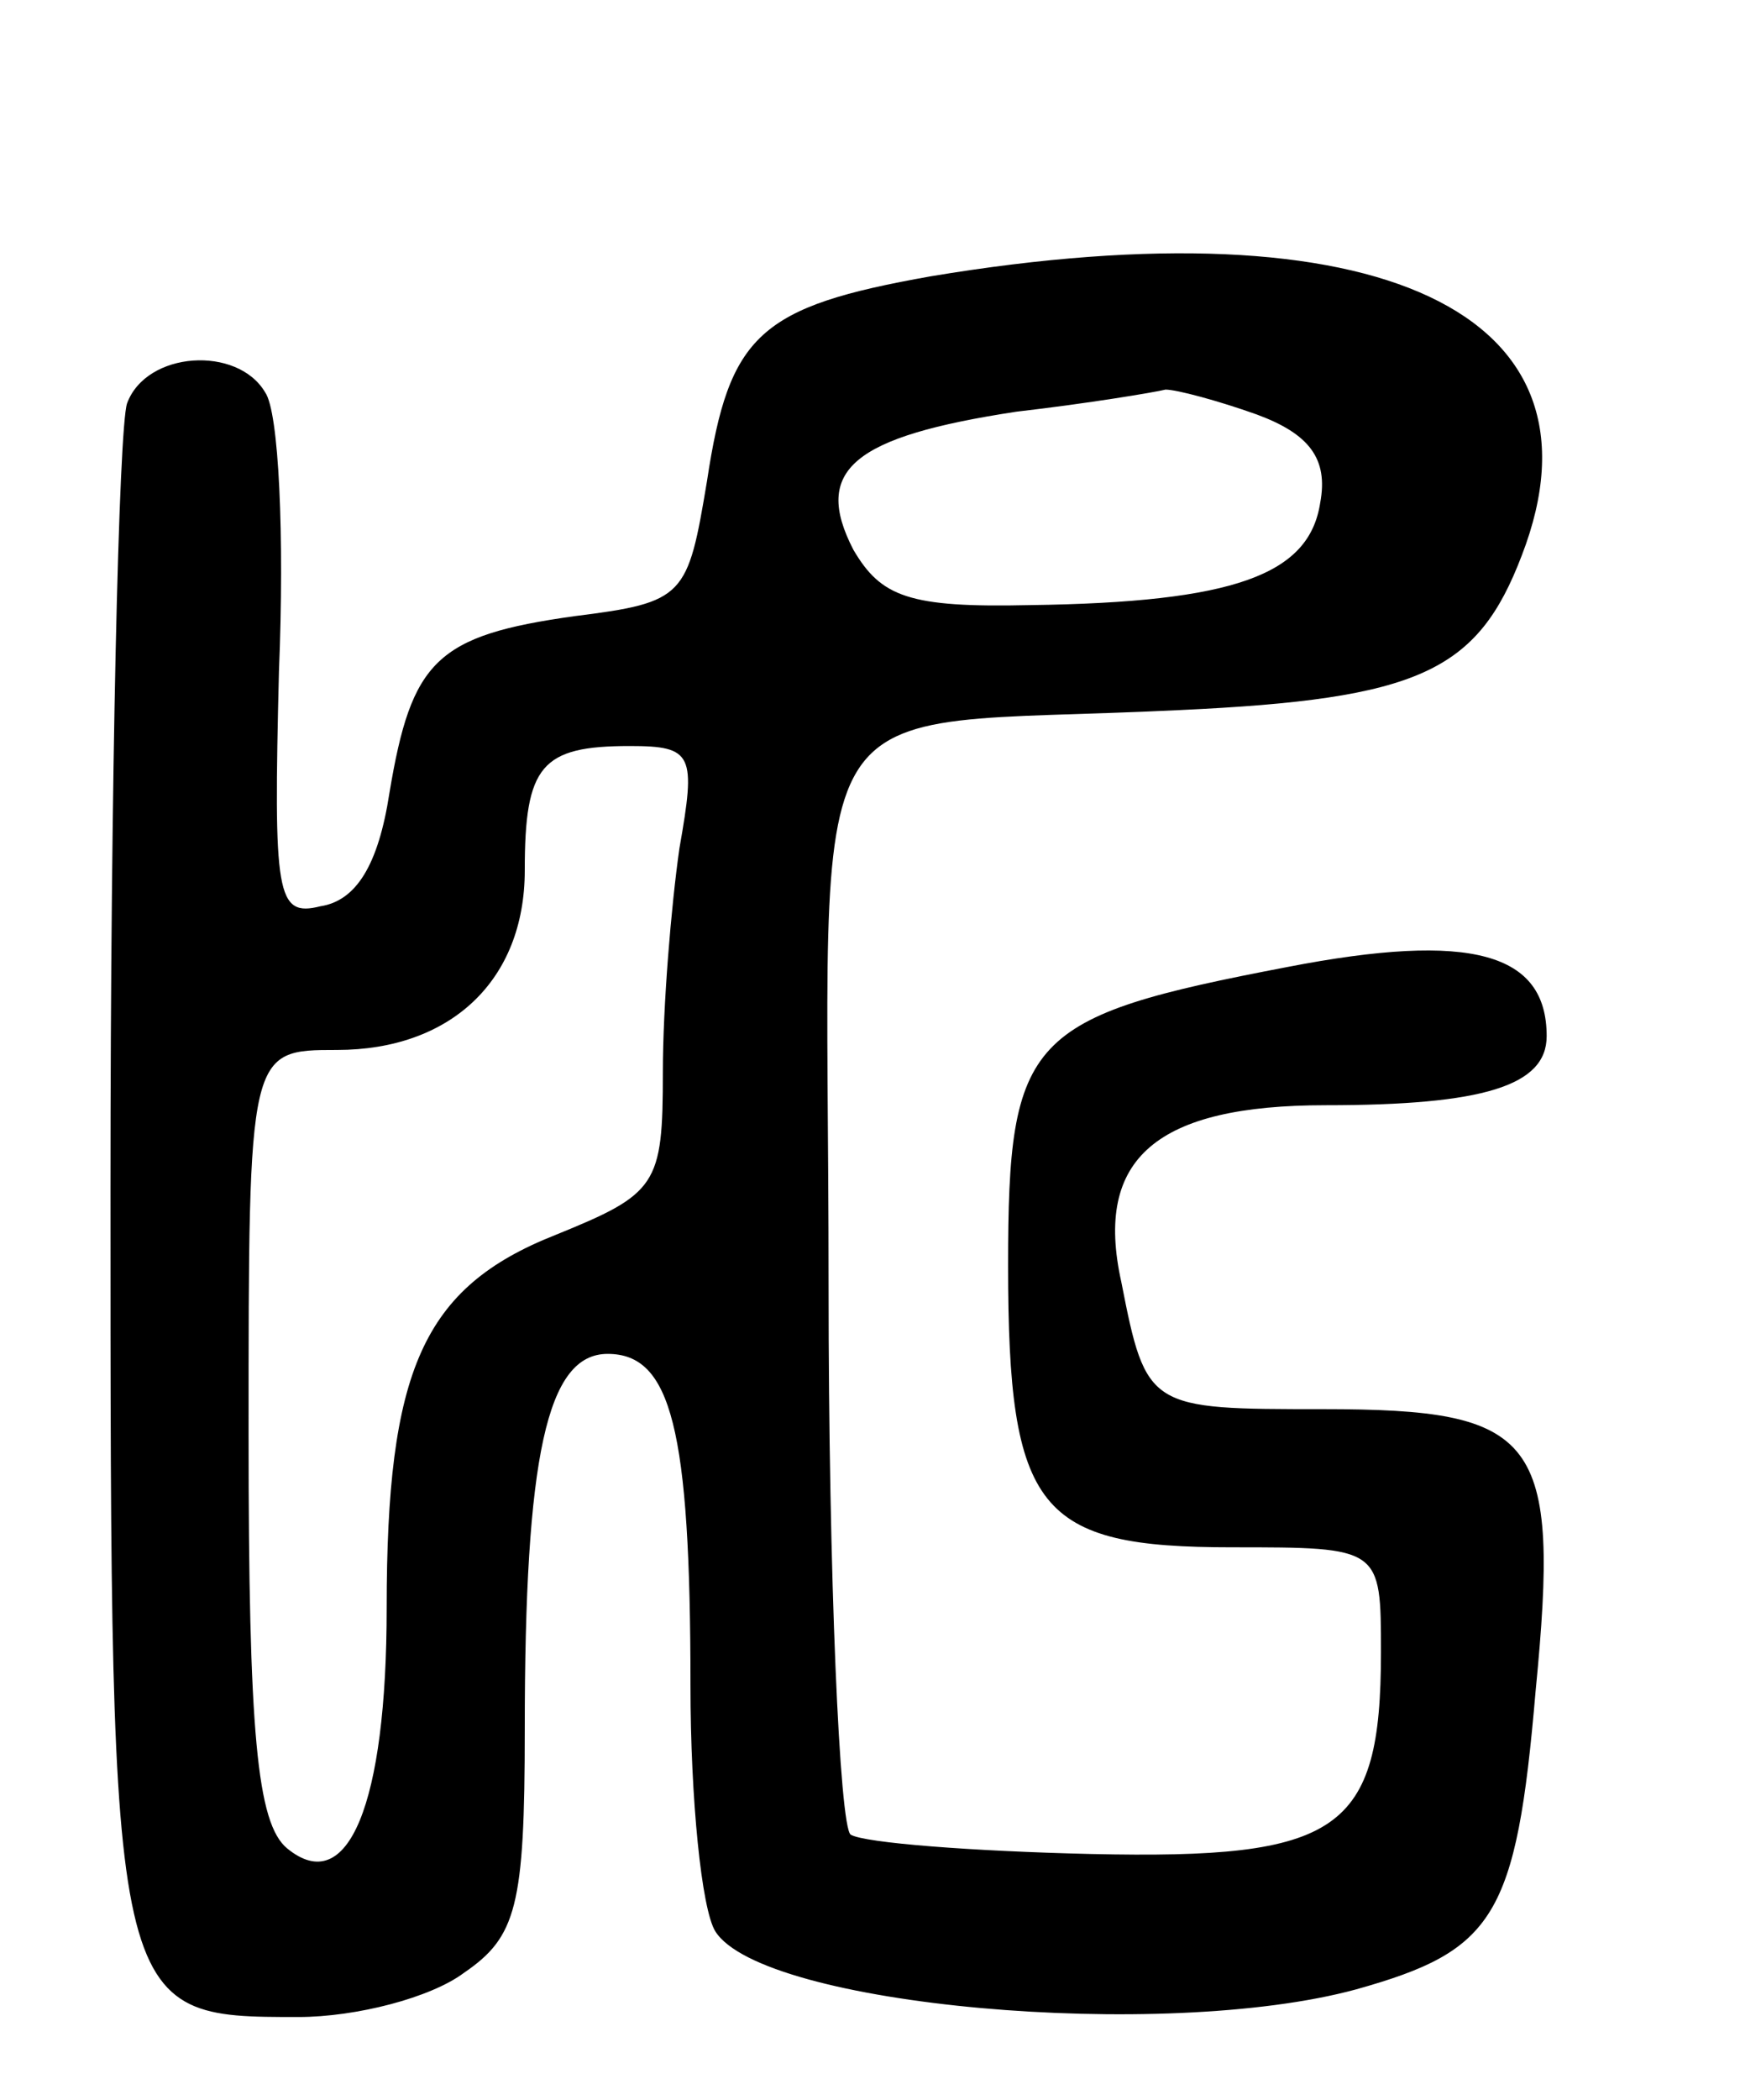 <svg version="1.0" xmlns="http://www.w3.org/2000/svg"
 width="63pt" height="76pt" viewBox="0 0 63 76"
 preserveAspectRatio="xMidYMid meet">
<g transform="translate(0,76) scale(0.1,-0.1)"
fill="#000000" stroke="none">
<path d="M337 660 c-62 -11 -73 -21 -81 -74 -7 -42 -8 -44 -48 -49 -50 -7 -59
-16 -67 -64 -4 -26 -12 -39 -25 -41 -16 -4 -17 4 -15 85 2 49 0 94 -5 101 -10
17 -43 15 -50 -4 -3 -9 -6 -136 -6 -284 0 -300 0 -300 68 -300 21 0 48 7 60
16 19 13 22 24 22 88 0 99 8 136 30 136 23 0 30 -27 30 -120 0 -41 4 -81 9
-89 17 -27 162 -40 232 -21 50 14 58 26 65 108 9 92 1 102 -77 102 -63 0 -64
0 -73 46 -10 45 13 64 74 64 57 0 80 7 80 25 0 30 -27 38 -94 25 -94 -18 -101
-25 -101 -108 0 -89 11 -102 81 -102 54 0 54 0 54 -38 0 -65 -15 -75 -105 -73
-43 1 -82 4 -87 7 -4 3 -8 93 -8 199 0 225 -15 201 127 208 87 4 108 14 124
56 34 88 -52 128 -214 101z m118 -50 c19 -7 26 -16 23 -32 -4 -26 -31 -36
-105 -37 -44 -1 -54 3 -64 20 -15 29 0 41 59 50 26 3 50 7 54 8 4 0 19 -4 33
-9z m-209 -157 c-3 -21 -6 -57 -6 -81 0 -41 -2 -44 -39 -59 -48 -19 -61 -49
-61 -135 0 -71 -14 -105 -36 -87 -11 9 -14 42 -14 150 0 139 0 139 32 139 41
0 68 25 68 65 0 38 6 45 38 45 23 0 24 -3 18 -37z"/>
</g>
</svg>
